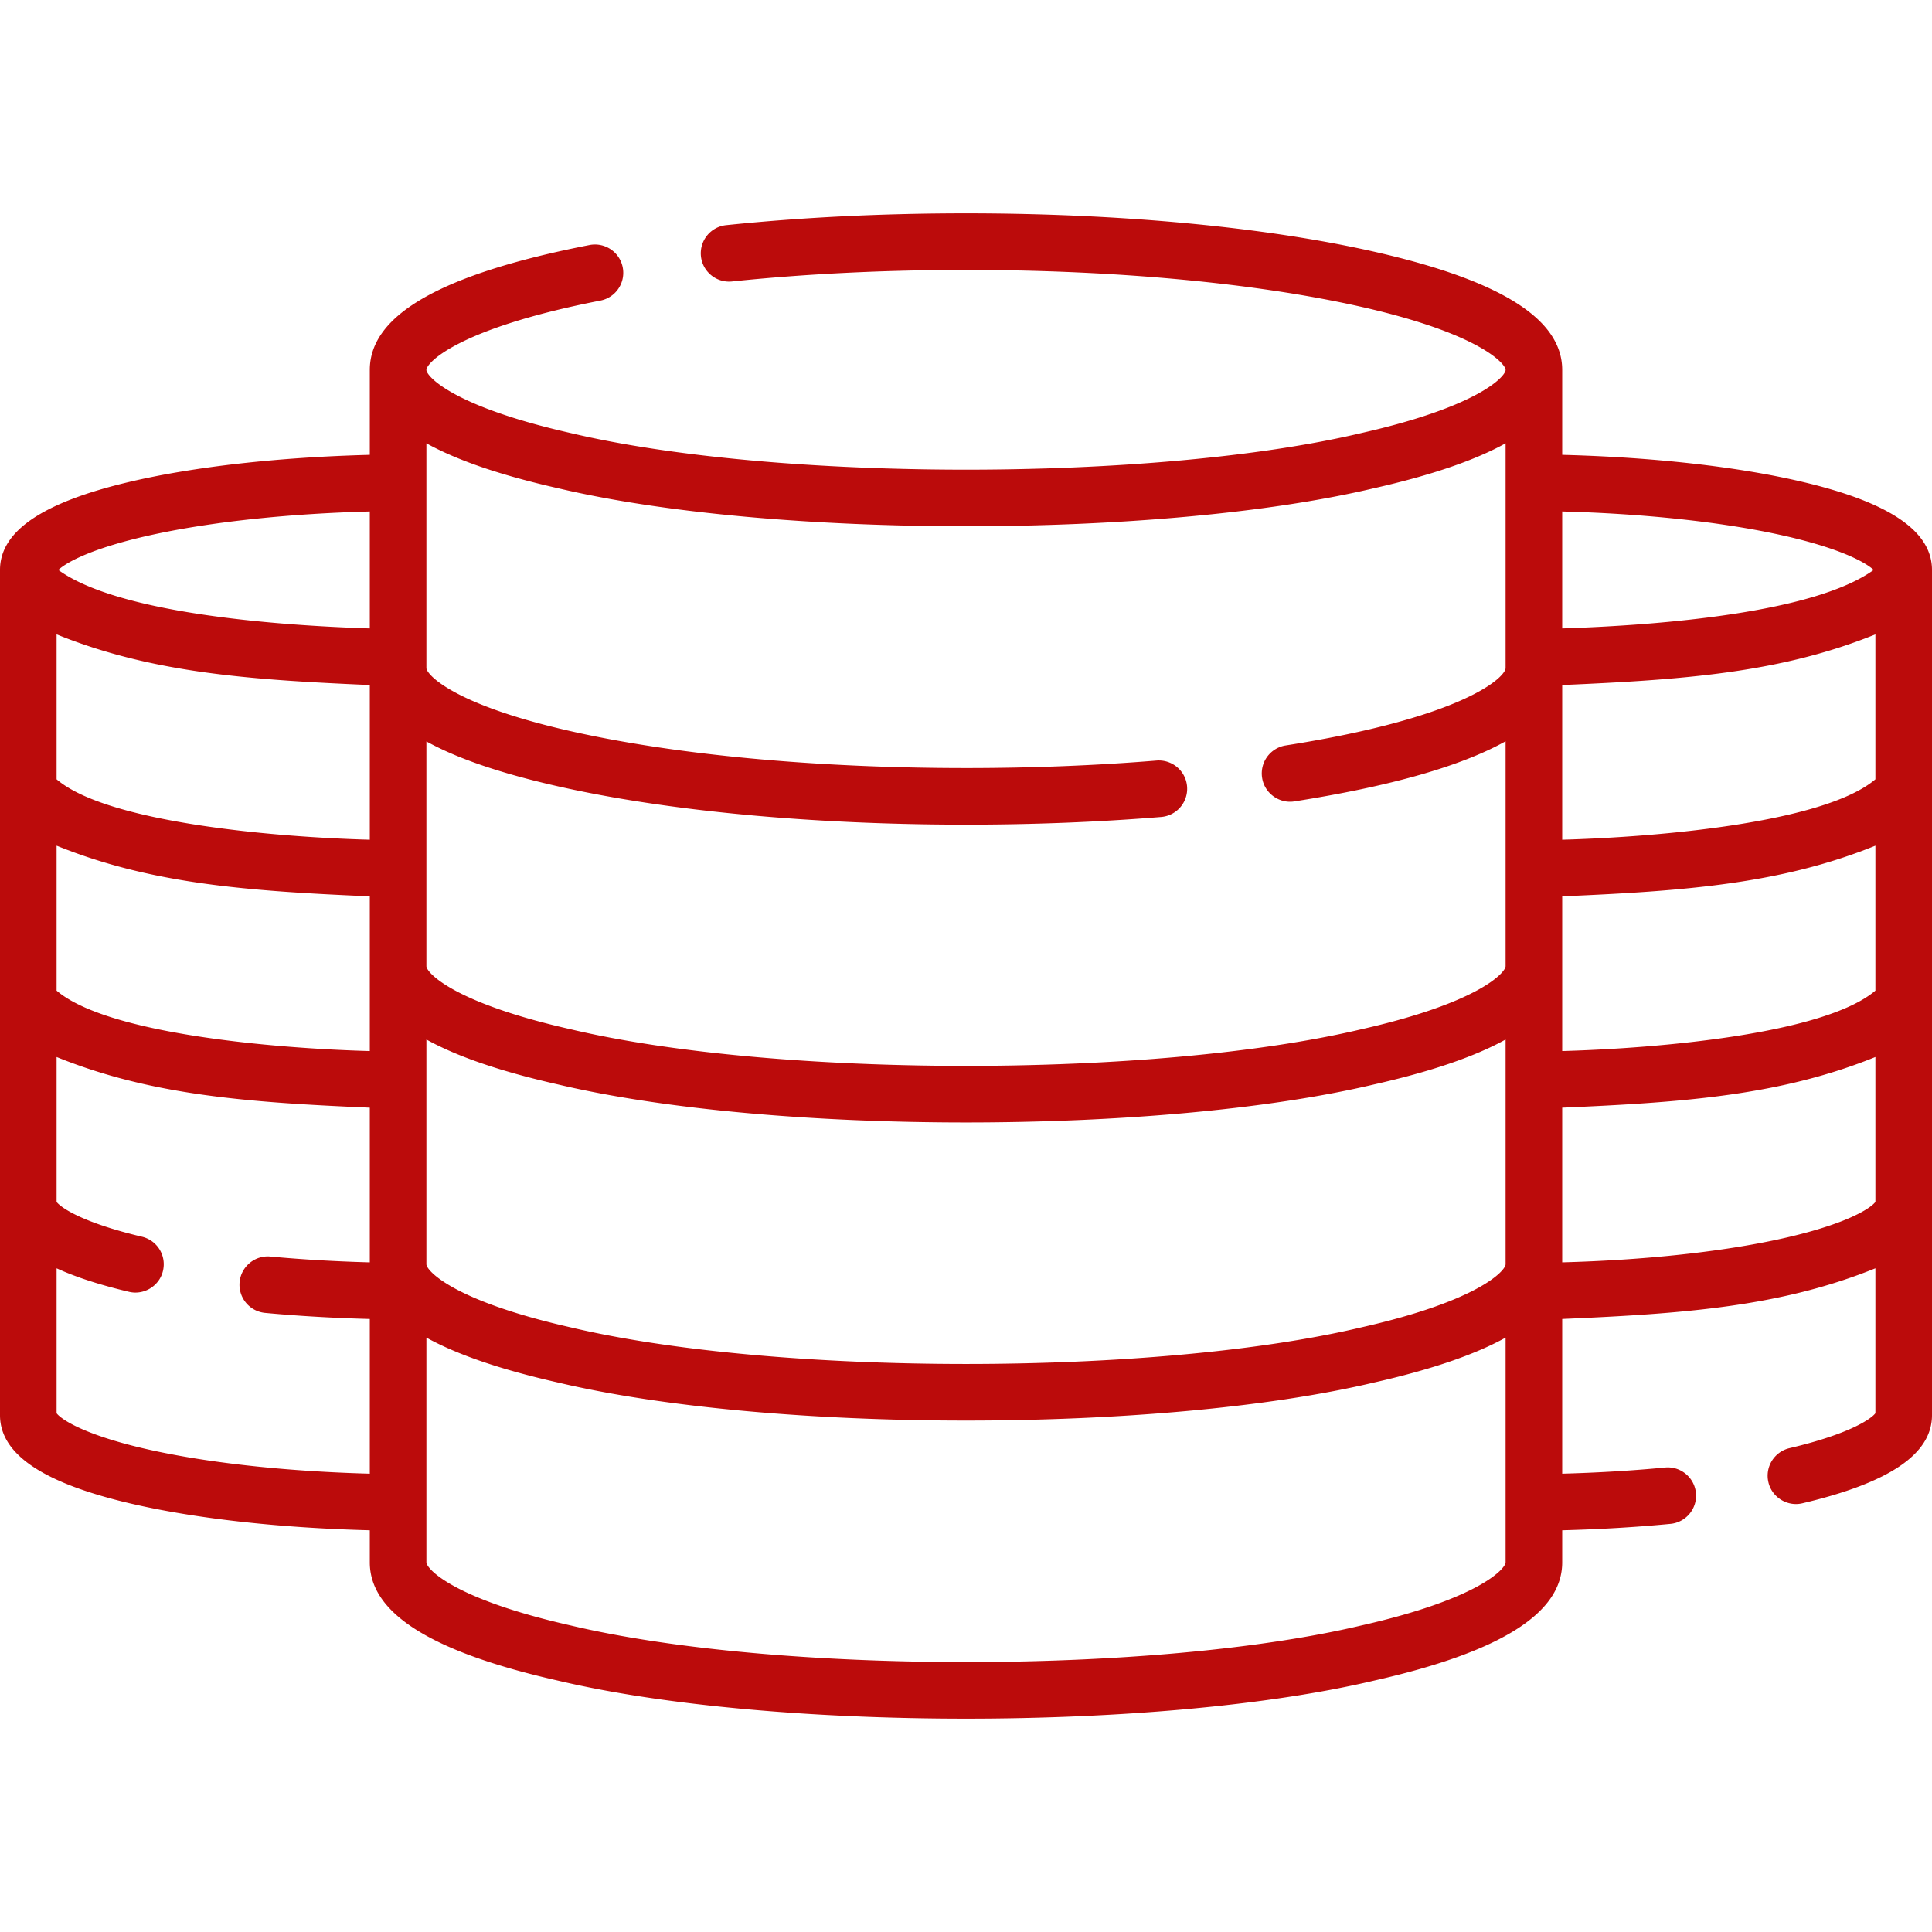 <svg xmlns="http://www.w3.org/2000/svg" version="1.1" xmlns:xlink="http://www.w3.org/1999/xlink" xmlns:svgjs="http://svgjs.com/svgjs" width="512" height="512" x="0" y="0" viewBox="0 0 512 512" style="enable-background:new 0 0 512 512" xml:space="preserve" class=""><g><path d="M477.663 127.698c-17.137-4.033-39.521-6.535-63.663-7.161V98.039c0-13.51-16.331-23.768-49.928-31.357C335.12 60.141 296.739 56.539 256 56.539c-22.168 0-43.553 1.054-63.559 3.131a7.5 7.5 0 0 0-6.686 8.234c.428 4.121 4.12 7.107 8.234 6.686 19.494-2.024 40.357-3.051 62.01-3.051 39.66 0 76.867 3.471 104.767 9.774C392.196 88.414 399 96.434 399 98.039s-6.804 9.625-38.233 16.726c-54.581 12.934-154.952 12.934-209.533 0C119.804 107.664 113 99.643 113 98.039c0-1.861 8.204-10.983 46.106-18.379a7.5 7.5 0 0 0-2.873-14.723C117.048 72.584 98 83.411 98 98.039v22.498c-24.141.626-46.525 3.127-63.663 7.161C11.231 133.136 0 140.771 0 151.039v224c0 10.268 11.231 17.902 34.337 23.341 17.138 4.033 39.522 6.535 63.663 7.16v8.499c0 13.51 16.331 23.768 49.928 31.357 56.735 13.42 159.409 13.42 216.145 0 33.597-7.59 49.928-17.848 49.928-31.357v-8.498c9.881-.255 19.505-.821 28.689-1.702a7.5 7.5 0 0 0 6.751-8.181c-.396-4.124-4.078-7.146-8.181-6.751-8.721.835-17.864 1.378-27.26 1.628V349.54c32.358-1.402 57.903-3.262 83-13.427v38.411c-1.128 1.501-6.861 5.509-22.772 9.253a7.501 7.501 0 0 0-5.583 9.019c.933 4.063 5.092 6.54 9.019 5.583 23.105-5.438 34.336-13.073 34.336-23.34v-224c0-10.268-11.231-17.903-34.337-23.341zM497 262.524c-13.508 11.482-57.35 15.299-83 16.011V237.54c32.358-1.402 57.903-3.262 83-13.427zM98 222.535c-25.507-.683-69.635-4.561-83-16.011v-38.411c25.101 10.164 50.637 12.024 83 13.427zm-83 39.989v-38.411c25.1 10.165 50.639 12.024 83 13.427v40.996c-25.507-.684-69.635-4.562-83-16.012zm98 12.957c8.21 4.546 19.817 8.502 34.928 11.916 56.735 13.42 159.409 13.42 216.145 0 15.111-3.414 26.717-7.369 34.928-11.916v59.558c0 1.604-6.804 9.625-38.233 16.726-54.581 12.934-154.952 12.934-209.533 0C119.804 344.664 113 336.643 113 335.039zm384-68.957c-13.508 11.482-57.35 15.299-83 16.011V181.54c32.36-1.403 57.903-3.262 83-13.427zm-26.783-65.116c17.189 3.61 24.253 7.667 26.317 9.631-15.606 11.288-56.018 14.642-82.534 15.497v-30.995c20.986.566 40.719 2.612 56.217 5.867zm-322.289-12.012c56.735 13.42 159.409 13.42 216.145 0 15.111-3.414 26.717-7.369 34.928-11.916v59.558c0 2.252-10.371 12.98-58.283 20.516a7.5 7.5 0 0 0-6.244 8.574c.625 4.113 4.573 6.901 8.574 6.244 25.499-4.011 44.175-9.339 55.953-15.927v59.593c0 1.604-6.804 9.625-38.233 16.726-54.581 12.934-154.952 12.934-209.533 0-31.431-7.1-38.235-15.121-38.235-16.725v-59.558c8.21 4.546 19.817 8.502 34.928 11.916 28.952 6.54 67.333 10.143 108.072 10.143 17.762 0 35.163-.685 51.72-2.035a7.501 7.501 0 0 0 6.866-8.085c-.338-4.129-3.959-7.188-8.085-6.866-16.153 1.318-33.145 1.986-50.501 1.986-39.66 0-76.867-3.471-104.767-9.774C119.804 186.664 113 178.643 113 177.039v-59.558c8.21 4.546 19.817 8.502 34.928 11.915zM41.783 141.408c15.498-3.255 35.231-5.301 56.217-5.866v30.994c-26.401-.833-67.044-4.233-82.534-15.496 2.064-1.965 9.128-6.023 26.317-9.632zm0 243.262c-18.876-3.963-25.54-8.466-26.783-10.145v-38.412c5.078 2.332 11.456 4.403 19.17 6.227 3.924.961 8.088-1.512 9.024-5.573a7.5 7.5 0 0 0-5.573-9.024c-15.8-3.735-21.498-7.723-22.621-9.217v-38.411c25.1 10.165 50.639 12.024 83 13.427v40.997c-9.063-.242-17.896-.756-26.338-1.542-4.111-.379-7.778 2.647-8.163 6.772a7.5 7.5 0 0 0 6.772 8.163c8.894.828 18.195 1.364 27.729 1.611v40.994c-20.986-.567-40.719-2.612-56.217-5.867zm318.984 46.094c-54.581 12.934-154.952 12.934-209.533 0-31.43-7.1-38.234-15.121-38.234-16.725v-59.558c8.21 4.546 19.817 8.502 34.928 11.916 56.735 13.42 159.409 13.42 216.145 0 15.111-3.414 26.717-7.369 34.928-11.916v59.558c-.001 1.604-6.805 9.625-38.234 16.725zm109.45-102.094c-15.498 3.255-35.231 5.301-56.217 5.866V293.54c32.358-1.402 57.903-3.262 83-13.427v38.411c-1.244 1.679-7.907 6.182-26.783 10.146z" fill="#bb0b0b" data-original="#000000" opacity="1" class=""></path></g></svg>
